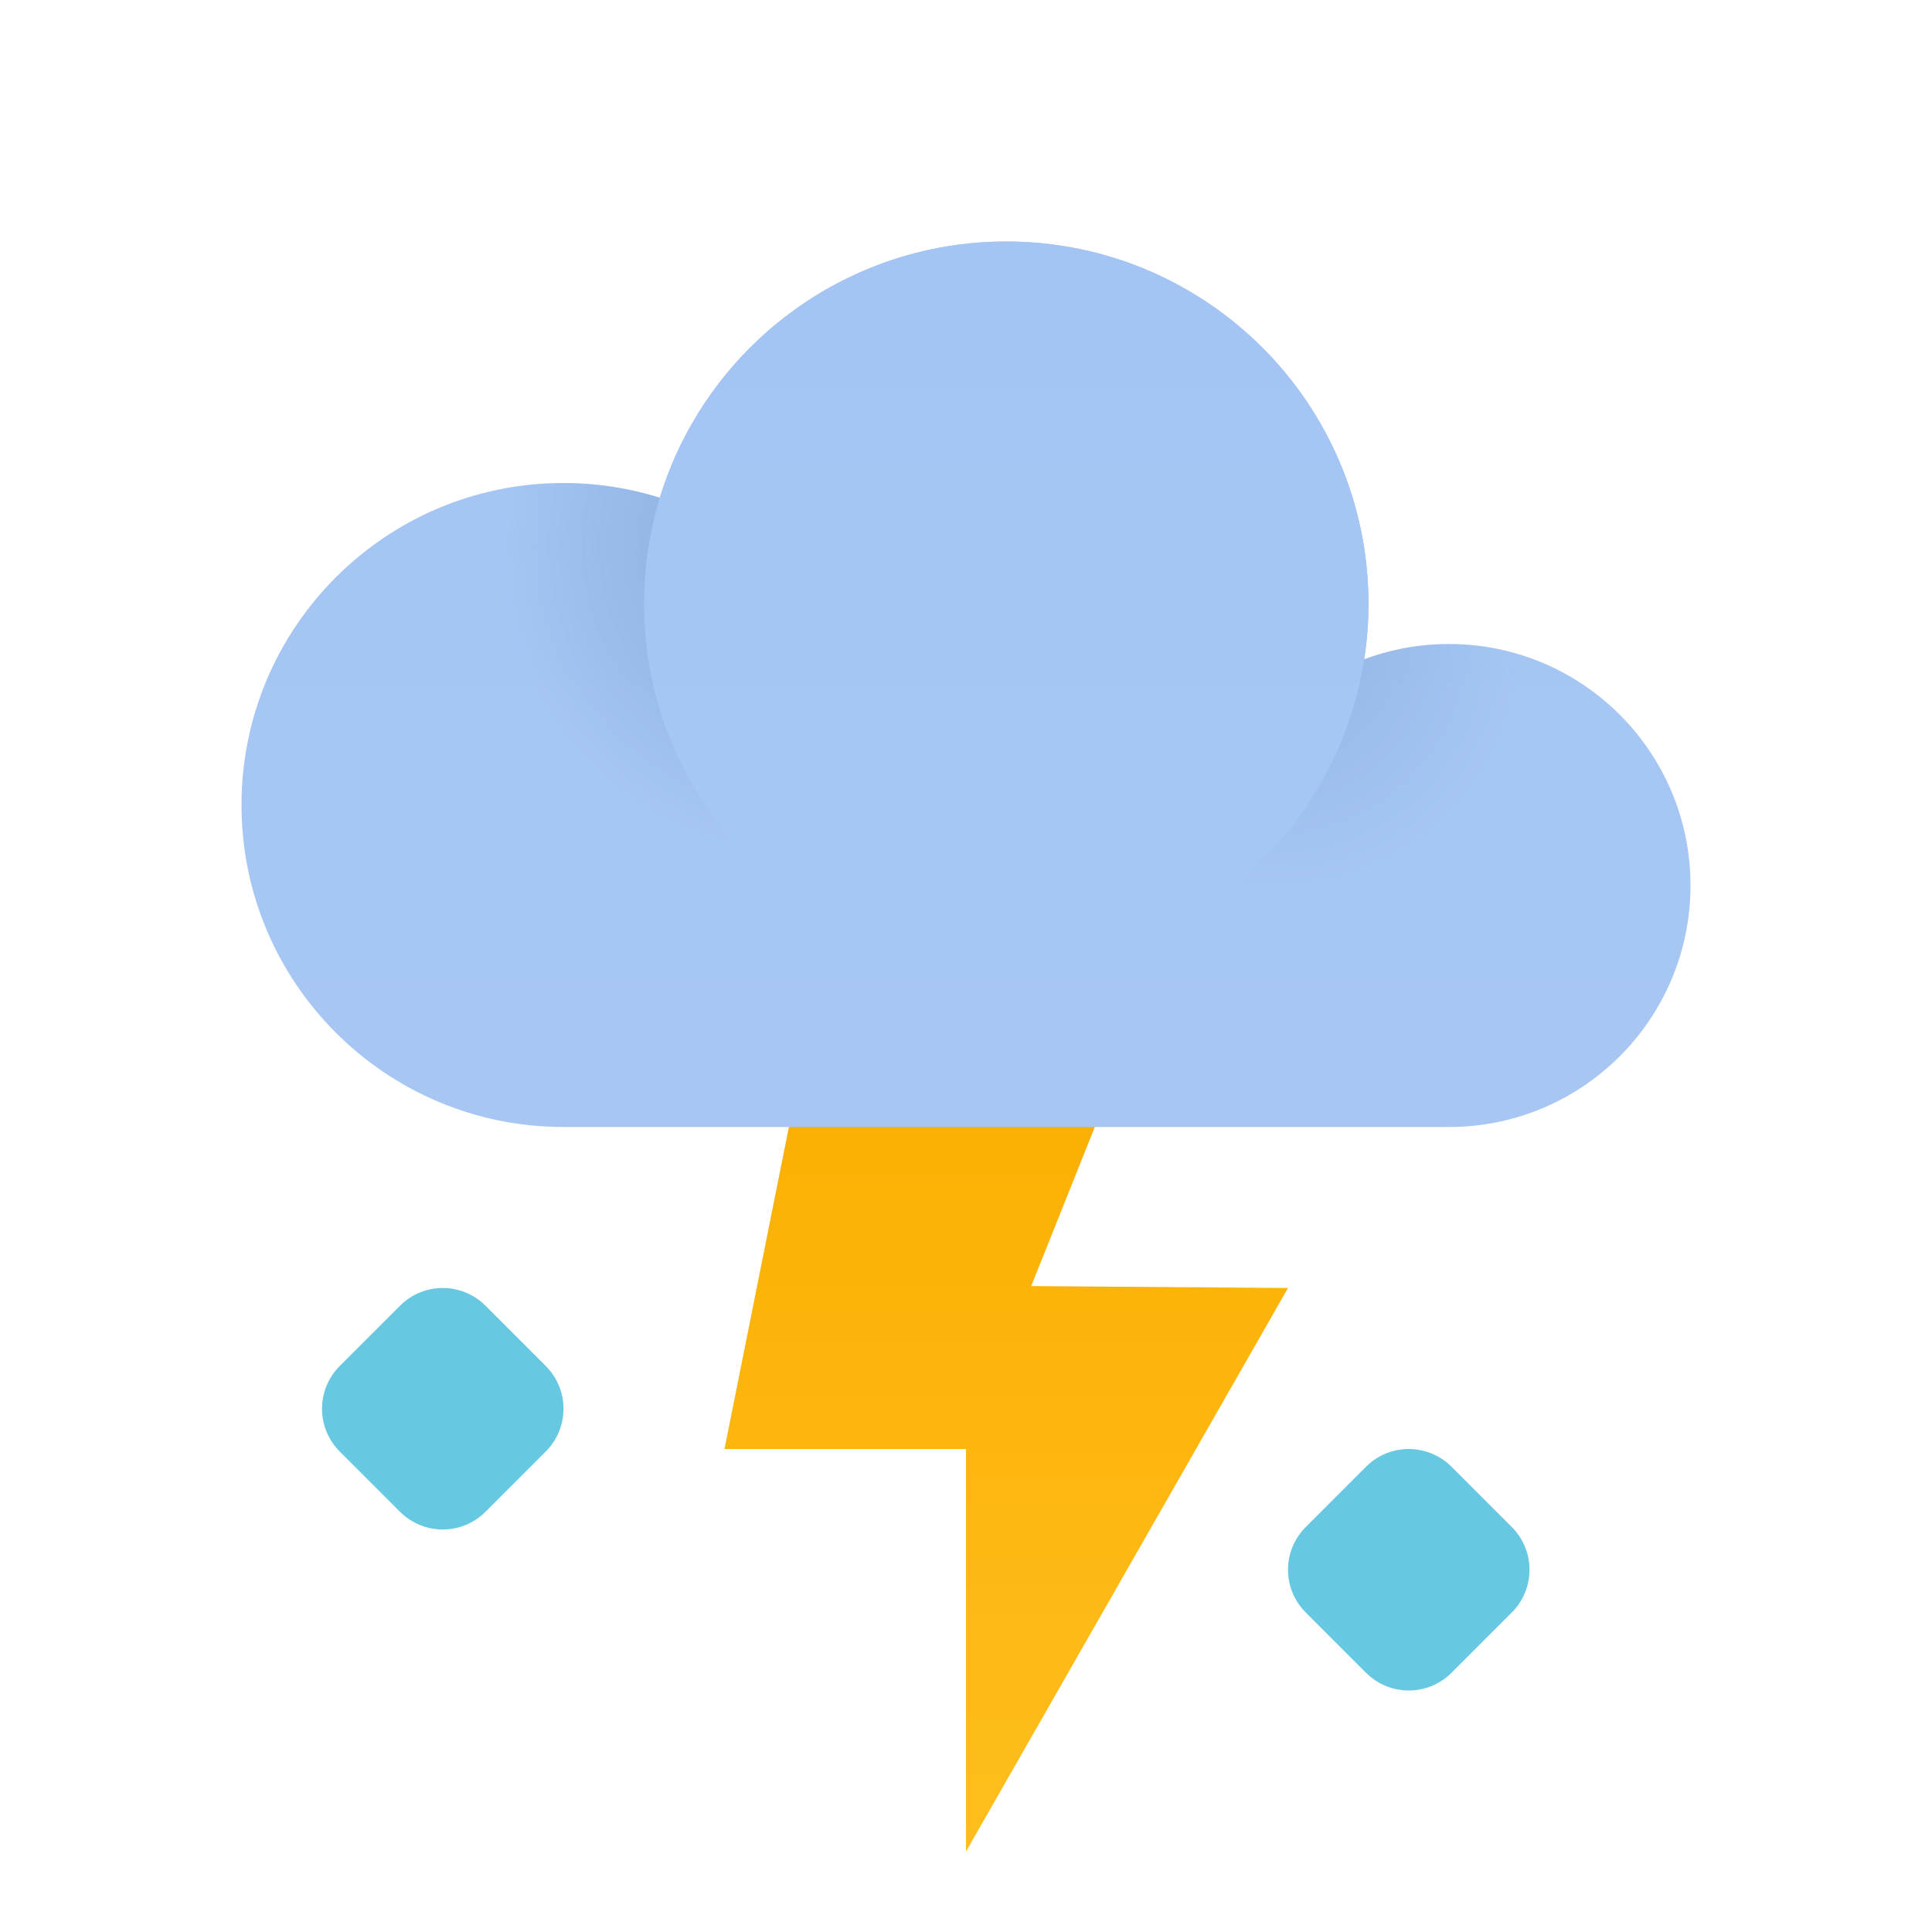 <svg xmlns="http://www.w3.org/2000/svg" width="24" height="24" viewBox="0 0 24 24">
  <defs>
    <linearGradient id="ovc_ts_h-a" x1="50%" x2="50%" y1="100%" y2="0%">
      <stop offset="0%" stop-color="#FFBE1D"/>
      <stop offset="100%" stop-color="#FAAF00"/>
    </linearGradient>
    <radialGradient id="ovc_ts_h-b" cx="88.2%" cy="11.315%" fx="88.2%" fy="11.315%">
      <stop offset="0%" stop-color="#9699C7"/>
      <stop offset="100%" stop-color="#9499C9" stop-opacity="0"/>
    </radialGradient>
    <radialGradient id="ovc_ts_h-c" cx="8.171%" cy="-6.535%" r="63.588%" fx="8.171%" fy="-6.535%">
      <stop offset="0%" stop-color="#9699C7"/>
      <stop offset="100%" stop-color="#9499C9" stop-opacity="0"/>
    </radialGradient>
    <linearGradient id="ovc_ts_h-d" x1="50%" x2="50%" y1="0%" y2="100%">
      <stop offset="0%" stop-color="#A4C5F4"/>
      <stop offset="100%" stop-color="#A7C7F2"/>
    </linearGradient>
    <radialGradient id="ovc_ts_h-e" cx="88.2%" cy="9.456%" r="48.142%" fx="88.2%" fy="9.456%">
      <stop offset="0%" stop-color="#486DA8"/>
      <stop offset="100%" stop-color="#486DA8" stop-opacity="0"/>
    </radialGradient>
    <radialGradient id="ovc_ts_h-f" cx="14.445%" cy="0%" fx="14.445%" fy="0%">
      <stop offset="0%" stop-color="#486DA8"/>
      <stop offset="100%" stop-color="#486DA8" stop-opacity="0"/>
    </radialGradient>
    <linearGradient id="ovc_ts_h-g" x1="50%" x2="50%" y1="0%" y2="122.366%">
      <stop offset="0%" stop-color="#A4C5F4"/>
      <stop offset="100%" stop-color="#A7C7F2"/>
    </linearGradient>
  </defs>
  <g fill="none" fill-rule="evenodd">
    <polygon fill="url(#ovc_ts_h-a)" points="14 13 10 13 9 18 12 18 12 23 16 16 12.81 15.976"/>
    <circle cx="7" cy="10" r="4" fill="url(#ovc_ts_h-b)" opacity=".2"/>
    <circle cx="17.5" cy="11.5" r="2.5" fill="url(#ovc_ts_h-c)" opacity=".2"/>
    <path fill="url(#ovc_ts_h-d)" d="M7,14 C4.791,14 3,12.209 3,10 C3,7.791 4.791,6 7,6 C7.417,6 7.818,6.064 8.196,6.182 C8.76,4.34 10.473,3 12.5,3 C14.985,3 17,5.015 17,7.5 C17,7.735 16.982,7.965 16.947,8.19 C17.275,8.067 17.63,8 18,8 C19.657,8 21,9.343 21,11 C21,12.657 19.657,14 18,14 L7,14 Z"/>
    <circle cx="7" cy="10" r="4" fill="url(#ovc_ts_h-e)" opacity=".344"/>
    <circle cx="18" cy="11" r="3" fill="url(#ovc_ts_h-f)" opacity=".2"/>
    <circle cx="12.5" cy="7.5" r="4.5" fill="url(#ovc_ts_h-g)"/>
    <polygon fill="#67C8E2" stroke="#67C8E2" stroke-linecap="round" stroke-linejoin="round" stroke-width="1.5" points="5.5 16.75 6.25 17.5 5.5 18.25 4.75 17.5"/>
    <polygon fill="#67C8E2" stroke="#67C8E2" stroke-linecap="round" stroke-linejoin="round" stroke-width="1.5" points="17.5 18.75 18.25 19.5 17.5 20.25 16.75 19.5"/>
  </g>
</svg>
